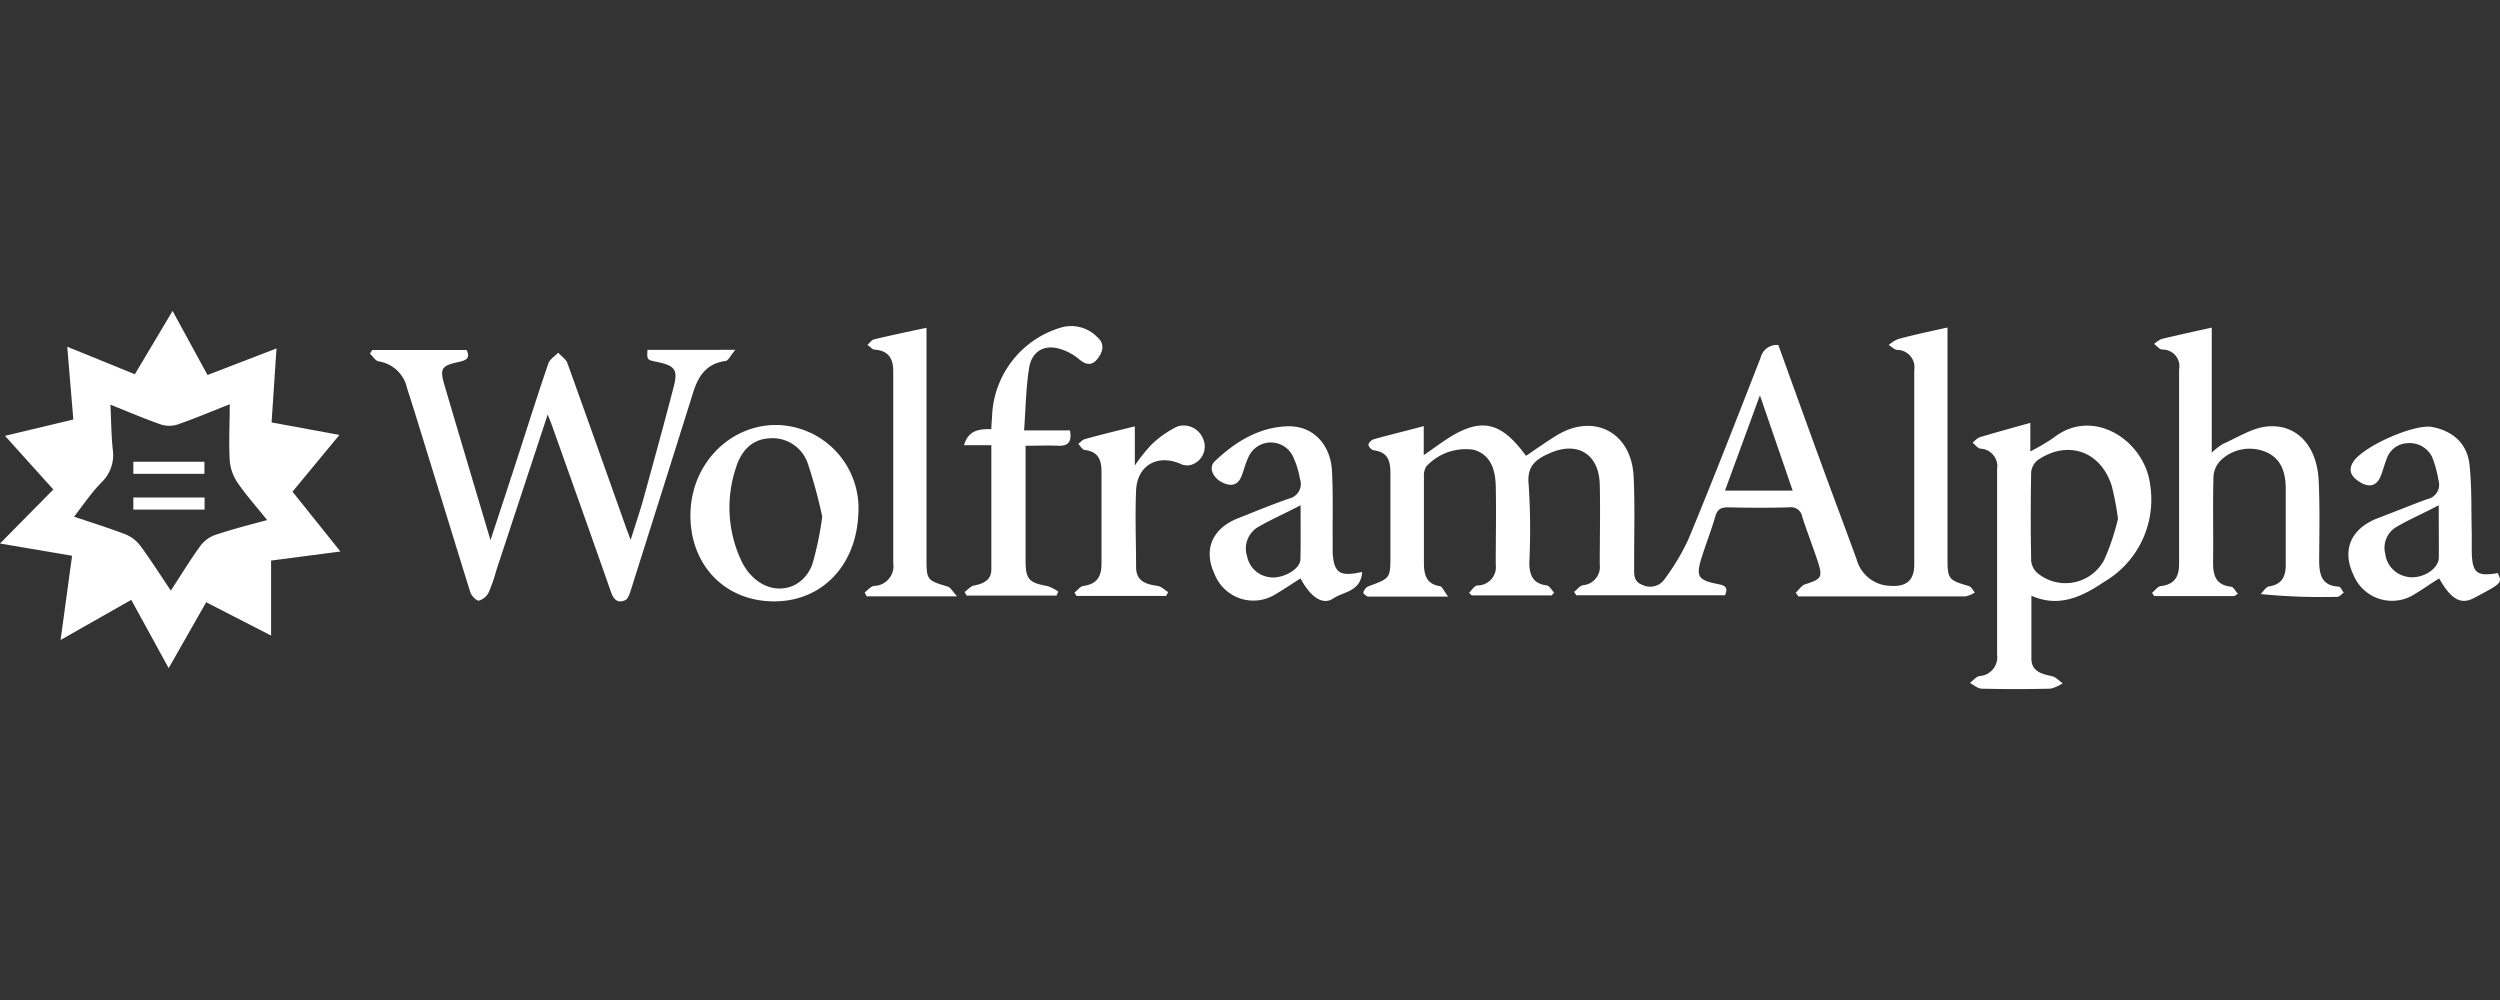 <svg id="Camada_1" data-name="Camada 1" xmlns="http://www.w3.org/2000/svg" viewBox="0 0 300 120"><rect x="0" y="0" width="300" height="120" fill="#333333" stroke="none"/><defs><style>.cls-1{fill:#fff;}</style></defs><title>wolframalpha</title><path class="cls-1" d="M8.8,50.34l-.73-8.73,8.11,3.3,4.53-7.6L24.9,45l8.28-3.19-.59,8.88,8.14,1.5L35.1,59l5.75,7.18-8.32,1.09v9l-7.79-4-4.5,7.91-4.49-8.2L7.27,76.8,8.65,66.69,0,65.22l6.4-6.48L.6,52.3ZM32.06,62.41c-1.3-1.62-2.54-3-3.58-4.53a5.44,5.44,0,0,1-.91-2.63c-.13-2.2,0-4.41,0-6.74-2.13.84-4.17,1.7-6.26,2.43a3.31,3.31,0,0,1-2,0c-2-.7-3.93-1.53-6.06-2.38.1,1.95.1,3.7.29,5.44a4.54,4.54,0,0,1-1.26,3.79C11,59.06,10.06,60.5,8.89,62c2.2.75,4.22,1.37,6.19,2.13a4.21,4.21,0,0,1,1.76,1.36c1.25,1.69,2.37,3.47,3.66,5.38,1.26-1.93,2.33-3.69,3.54-5.36a3.81,3.81,0,0,1,1.76-1.31C27.8,63.53,29.84,63,32.06,62.41Z"/><path class="cls-1" d="M233.7,39.3c0,4.33,0,8.58,0,12.83,0,4.93,0,9.86,0,14.79,0,2.6.1,2.68,2.57,3.41.29.09.48.5.71.77a3.34,3.34,0,0,1-1.12.47c-5.09,0-10.17,0-15.26,0H215.8l-.31-.44c.36-.33.66-.83,1.08-1,2-.63,2.2-.83,1.54-2.83-.59-1.77-1.27-3.51-1.84-5.28a1.36,1.36,0,0,0-1.54-1.14c-2.44.07-4.88.06-7.32,0-.85,0-1.32.2-1.57,1.08-.49,1.69-1.14,3.33-1.66,5-.68,2.19-.41,2.64,1.82,3.1.75.16,1.5.23,1,1.37H189.16l-.27-.4c.36-.28.68-.75,1.08-.81a2.2,2.2,0,0,0,2-2.48c0-3.22.08-6.44,0-9.65-.12-3.64-2.7-5.17-6-3.71-1.64.72-2.77,1.52-2.53,3.77a82.68,82.68,0,0,1,.08,9.34c0,1.48.39,2.52,2.06,2.76.34,0,.61.56.91.86l-.28.34h-9.61l-.31-.32c.32-.31.62-.84,1-.88a2.2,2.2,0,0,0,2.2-2.49c0-3.17.07-6.33,0-9.5-.07-2.48-1-3.83-2.66-4.29A6.43,6.43,0,0,0,171.13,56a2.13,2.13,0,0,0-.26,1.16q0,5.14,0,10.28c0,1.36.17,2.62,1.91,2.9.27,0,.47.58,1,1.25-3.5,0-6.54,0-9.58,0-.21,0-.63-.38-.6-.47a1.19,1.19,0,0,1,.55-.74c2.69-1,2.7-.95,2.7-3.73,0-3.27,0-6.54,0-9.81,0-1.43-.23-2.59-2-2.8a.94.94,0,0,1-.64-.66c0-.23.37-.6.64-.67,1.94-.55,3.89-1,6-1.58v3.49c.91-.64,1.61-1.14,2.32-1.63,4.38-3,6.84-2.56,9.95,1.71,1.2-.81,2.38-1.65,3.61-2.41,4.47-2.78,9-.46,9.3,4.8.18,3.63.05,7.27.07,10.9,0,.88-.12,1.8,1,2.2a2.1,2.1,0,0,0,2.65-.69,27.25,27.25,0,0,0,2.85-4.77c3-7.23,5.83-14.52,8.67-21.8a2,2,0,0,1,2.13-1.53c1.69,4.68,3.39,9.4,5.11,14.11,1.42,3.89,2.89,7.77,4.3,11.66a4.3,4.3,0,0,0,4,3.13c1.93.14,2.89-.62,2.9-2.54,0-7.79,0-15.57,0-23.36a2.08,2.08,0,0,0-2-2.41c-.38,0-.71-.39-1.07-.59a4.31,4.31,0,0,1,1.13-.71C229.67,40.17,231.63,39.76,233.7,39.3Zm-22.51,8.14L207,58.87h8.12Z"/><path class="cls-1" d="M44.67,42H56c.44.95,0,1.23-.89,1.42-2.16.47-2.37.78-1.76,2.85,1.77,6,3.58,12.06,5.51,18.55,1.26-3.83,2.37-7.2,3.46-10.57,1.15-3.55,2.27-7.11,3.48-10.63.17-.51.78-.87,1.18-1.3.37.41.92.76,1.1,1.24,2.36,6.53,4.67,13.07,7,19.61.15.43.32.86.6,1.61.57-1.81,1.08-3.31,1.51-4.84,1.24-4.5,2.48-9,3.65-13.51.54-2.07.16-2.55-2-3-1.21-.25-1.21-.25-1.14-1.45H88.24c-.56.66-.83,1.29-1.17,1.34-2.27.29-3.27,1.79-3.88,3.74q-3.7,11.79-7.43,23.57c-.16.51-.36,1.23-.75,1.4-1,.43-1.41-.19-1.74-1.12-2.34-6.7-4.73-13.38-7.11-20.07-.1-.27-.21-.53-.44-1.09L59.56,68.44a19.75,19.75,0,0,1-.91,2.64,1.91,1.91,0,0,1-1.21,1c-.29,0-.87-.59-1-1C54.24,64,52.1,57,49.93,50q-.53-1.71-1.08-3.41a4.12,4.12,0,0,0-3.4-3.22c-.39-.06-.71-.61-1.06-.94Z"/><path class="cls-1" d="M243.77,71.49c0,2.61,0,5.08,0,7.55,0,1.53,1.22,1.83,2.46,2.1.47.1.86.56,1.29.85a4.33,4.33,0,0,1-1.46.65q-4.12.1-8.25,0c-.48,0-.95-.45-1.42-.69.39-.29.74-.76,1.17-.83a2.26,2.26,0,0,0,2.09-2.58q0-11.13,0-22.25a2.11,2.11,0,0,0-2-2.45c-.34-.05-.63-.47-.94-.72.29-.23.55-.56.88-.66,2-.6,4-1.14,6.05-1.72v3.43a24.49,24.49,0,0,0,2.79-1.64c4.78-3.77,11,.38,11.6,5.72a11.42,11.42,0,0,1-5.48,11.54C250,71.5,247.18,73,243.77,71.49Zm10.39-9.24a35.78,35.78,0,0,0-.75-3.94c-1.32-4.18-5.27-5.56-8.88-3.1a2.1,2.1,0,0,0-.79,1.47q-.1,5.29,0,10.58a2.21,2.21,0,0,0,.77,1.52,5.26,5.26,0,0,0,8-1.61A27.82,27.82,0,0,0,254.16,62.25Z"/><path class="cls-1" d="M268.11,71.53h-9.6l-.27-.38c.35-.29.68-.78,1.06-.82,1.63-.19,2.19-1.11,2.19-2.64q0-11.67,0-23.35a2,2,0,0,0-2-2.39c-.35,0-.66-.44-1-.67a3.28,3.28,0,0,1,.92-.61c2-.48,3.93-.9,6-1.36v15a8.34,8.34,0,0,1,1.38-1.06c1.73-.75,3.44-1.89,5.24-2.07,3.57-.36,6,2.32,6.21,6.45.15,3.16.08,6.33.06,9.49,0,1.7.19,3.16,2.36,3.28.21,0,.39.47.59.72-.26.17-.52.5-.78.5a74,74,0,0,1-9.18-.33c.32-.32.6-.86,1-.92,1.57-.25,2-1.2,2-2.63,0-3,0-6,0-9,0-1.83-.41-3.6-2.27-4.45a5,5,0,0,0-5.4.83,3,3,0,0,0-1,2c-.1,3.47,0,7-.05,10.43,0,1.52.35,2.65,2.13,2.85.31,0,.57.56.85.86Z"/><path class="cls-1" d="M103,61.66c-.25,6.36-4.58,10.7-10.49,10.5s-9.87-4.77-9.65-10.75S87.78,50.88,93.34,51A10,10,0,0,1,103,61.66ZM98.67,62a59.61,59.61,0,0,0-1.74-6.4,4.47,4.47,0,0,0-4.63-3c-2.19.13-3.42,1.65-4,3.57A15,15,0,0,0,89,67.37,6.5,6.5,0,0,0,90.11,69c2.41,2.61,6.15,2,7.38-1.31A39.44,39.44,0,0,0,98.67,62Z"/><path class="cls-1" d="M299.73,68.77c.55,1.19.55,1.19-2.87,3-1.55.82-2.74.16-4.16-2.36-1,.61-1.89,1.26-2.87,1.84A5,5,0,0,1,282.42,69c-1.43-3-.32-5.58,2.92-6.82,2-.76,3.95-1.56,5.94-2.29a1.75,1.75,0,0,0,1.34-2.23,13.25,13.25,0,0,0-.76-2.81,3,3,0,0,0-2.93-1.67,2.74,2.74,0,0,0-2.55,1.95c-.3.71-.45,1.49-.78,2.19-.52,1.09-1.43,1.13-2.35.57s-1.58-1.28-.89-2.42c1.14-1.89,7.36-4.64,9.5-4.23,2.51.48,4.2,2,4.48,4.5.29,2.72.2,5.48.27,8.22,0,.73,0,1.45,0,2.18C296.66,68.76,297.19,69.21,299.73,68.77Zm-7.08-8.14c-1.88,1-3.53,1.69-5.07,2.6a2.89,2.89,0,0,0-1.35,3.22,3.18,3.18,0,0,0,2.43,2.72c1.76.48,4-.79,4-2.29C292.67,64.93,292.65,63,292.65,60.64Z"/><path class="cls-1" d="M163.46,68.63C163.32,71,161.19,71,160,71.81s-2.65,0-3.94-2.4c-1,.63-1.95,1.28-2.95,1.87a5,5,0,0,1-7.36-2.39c-1.38-2.93-.29-5.49,2.84-6.71,2-.79,4-1.62,6.09-2.35a1.8,1.8,0,0,0,1.3-2.41,10,10,0,0,0-.89-2.78,2.94,2.94,0,0,0-5.33.34c-.33.7-.5,1.47-.79,2.19-.47,1.13-1.32,1.21-2.3.72-1.14-.56-1.67-1.8-.91-2.52,2.48-2.38,5.42-4.17,8.91-4.22,3,0,5,2.27,5.17,5.37.14,2.74.06,5.5.08,8.25,0,.52,0,1,0,1.56C160.07,68.73,160.75,69.25,163.46,68.63Zm-7.39-8c-1.9,1-3.54,1.71-5.1,2.61a3,3,0,0,0-1.32,3.51,3.12,3.12,0,0,0,2.49,2.48c1.57.37,3.88-.85,3.91-2.1C156.1,65.06,156.07,63,156.07,60.62Z"/><path class="cls-1" d="M122.89,51.65h5.51c.23,1.31-.15,1.9-1.44,1.84s-2.47,0-3.89,0c0,2.46,0,4.77,0,7.09s0,4.46,0,6.7.41,2.65,2.63,3.05A4.83,4.83,0,0,1,127,71l-.22.47H116l-.25-.43c.38-.27.72-.7,1.14-.78,1.13-.22,2.06-.64,2.07-1.92,0-4.92,0-9.83,0-14.92h-3.28c.54-1.82,1.83-1.95,3.28-1.92,0-.57.07-1.08.09-1.58a11.54,11.54,0,0,1,8.36-10.64,4.35,4.35,0,0,1,4.27,1.18c.92.8.7,1.74,0,2.62s-1.43.68-2.22,0A6.16,6.16,0,0,0,127.58,42c-2.07-.8-3.74,0-4.09,2.17C123.11,46.54,123.09,49,122.89,51.65Z"/><path class="cls-1" d="M103.76,71.1c.37-.28.72-.74,1.12-.79a2.38,2.38,0,0,0,2.31-2.74q0-11.51,0-23c0-1.52-.55-2.48-2.19-2.61-.32,0-.6-.37-.91-.57.27-.23.5-.6.81-.67,2-.48,4-.9,6.28-1.39,0,.58,0,1.12,0,1.65q0,13,0,26c0,2.64.07,2.67,2.55,3.41.34.1.57.57,1.12,1.17H104Z"/><path class="cls-1" d="M136.18,51.16v4.71a18.4,18.4,0,0,1,2-2.52,12.13,12.13,0,0,1,3.12-2.18,2.51,2.51,0,0,1,3.07,1.48,2.29,2.29,0,0,1-1,2.95,1.84,1.84,0,0,1-1.54.14c-2.77-1.32-5.37,0-5.5,3.12s0,6.12,0,9.18c0,1.73,1.2,2.07,2.59,2.27.45.07.84.48,1.26.74l-.24.46H129.19l-.26-.39c.36-.28.69-.76,1.08-.81,1.62-.21,2.18-1.14,2.17-2.67q0-5.52,0-11c0-1.41-.35-2.44-2-2.64-.29,0-.53-.48-.79-.73.27-.2.5-.5.8-.58C132.17,52.14,134.13,51.67,136.18,51.16Z"/><path class="cls-1" d="M16,56.86V55.41h8.53v1.45Z"/><path class="cls-1" d="M24.55,59.7v1.45H16V59.7Z"/></svg>